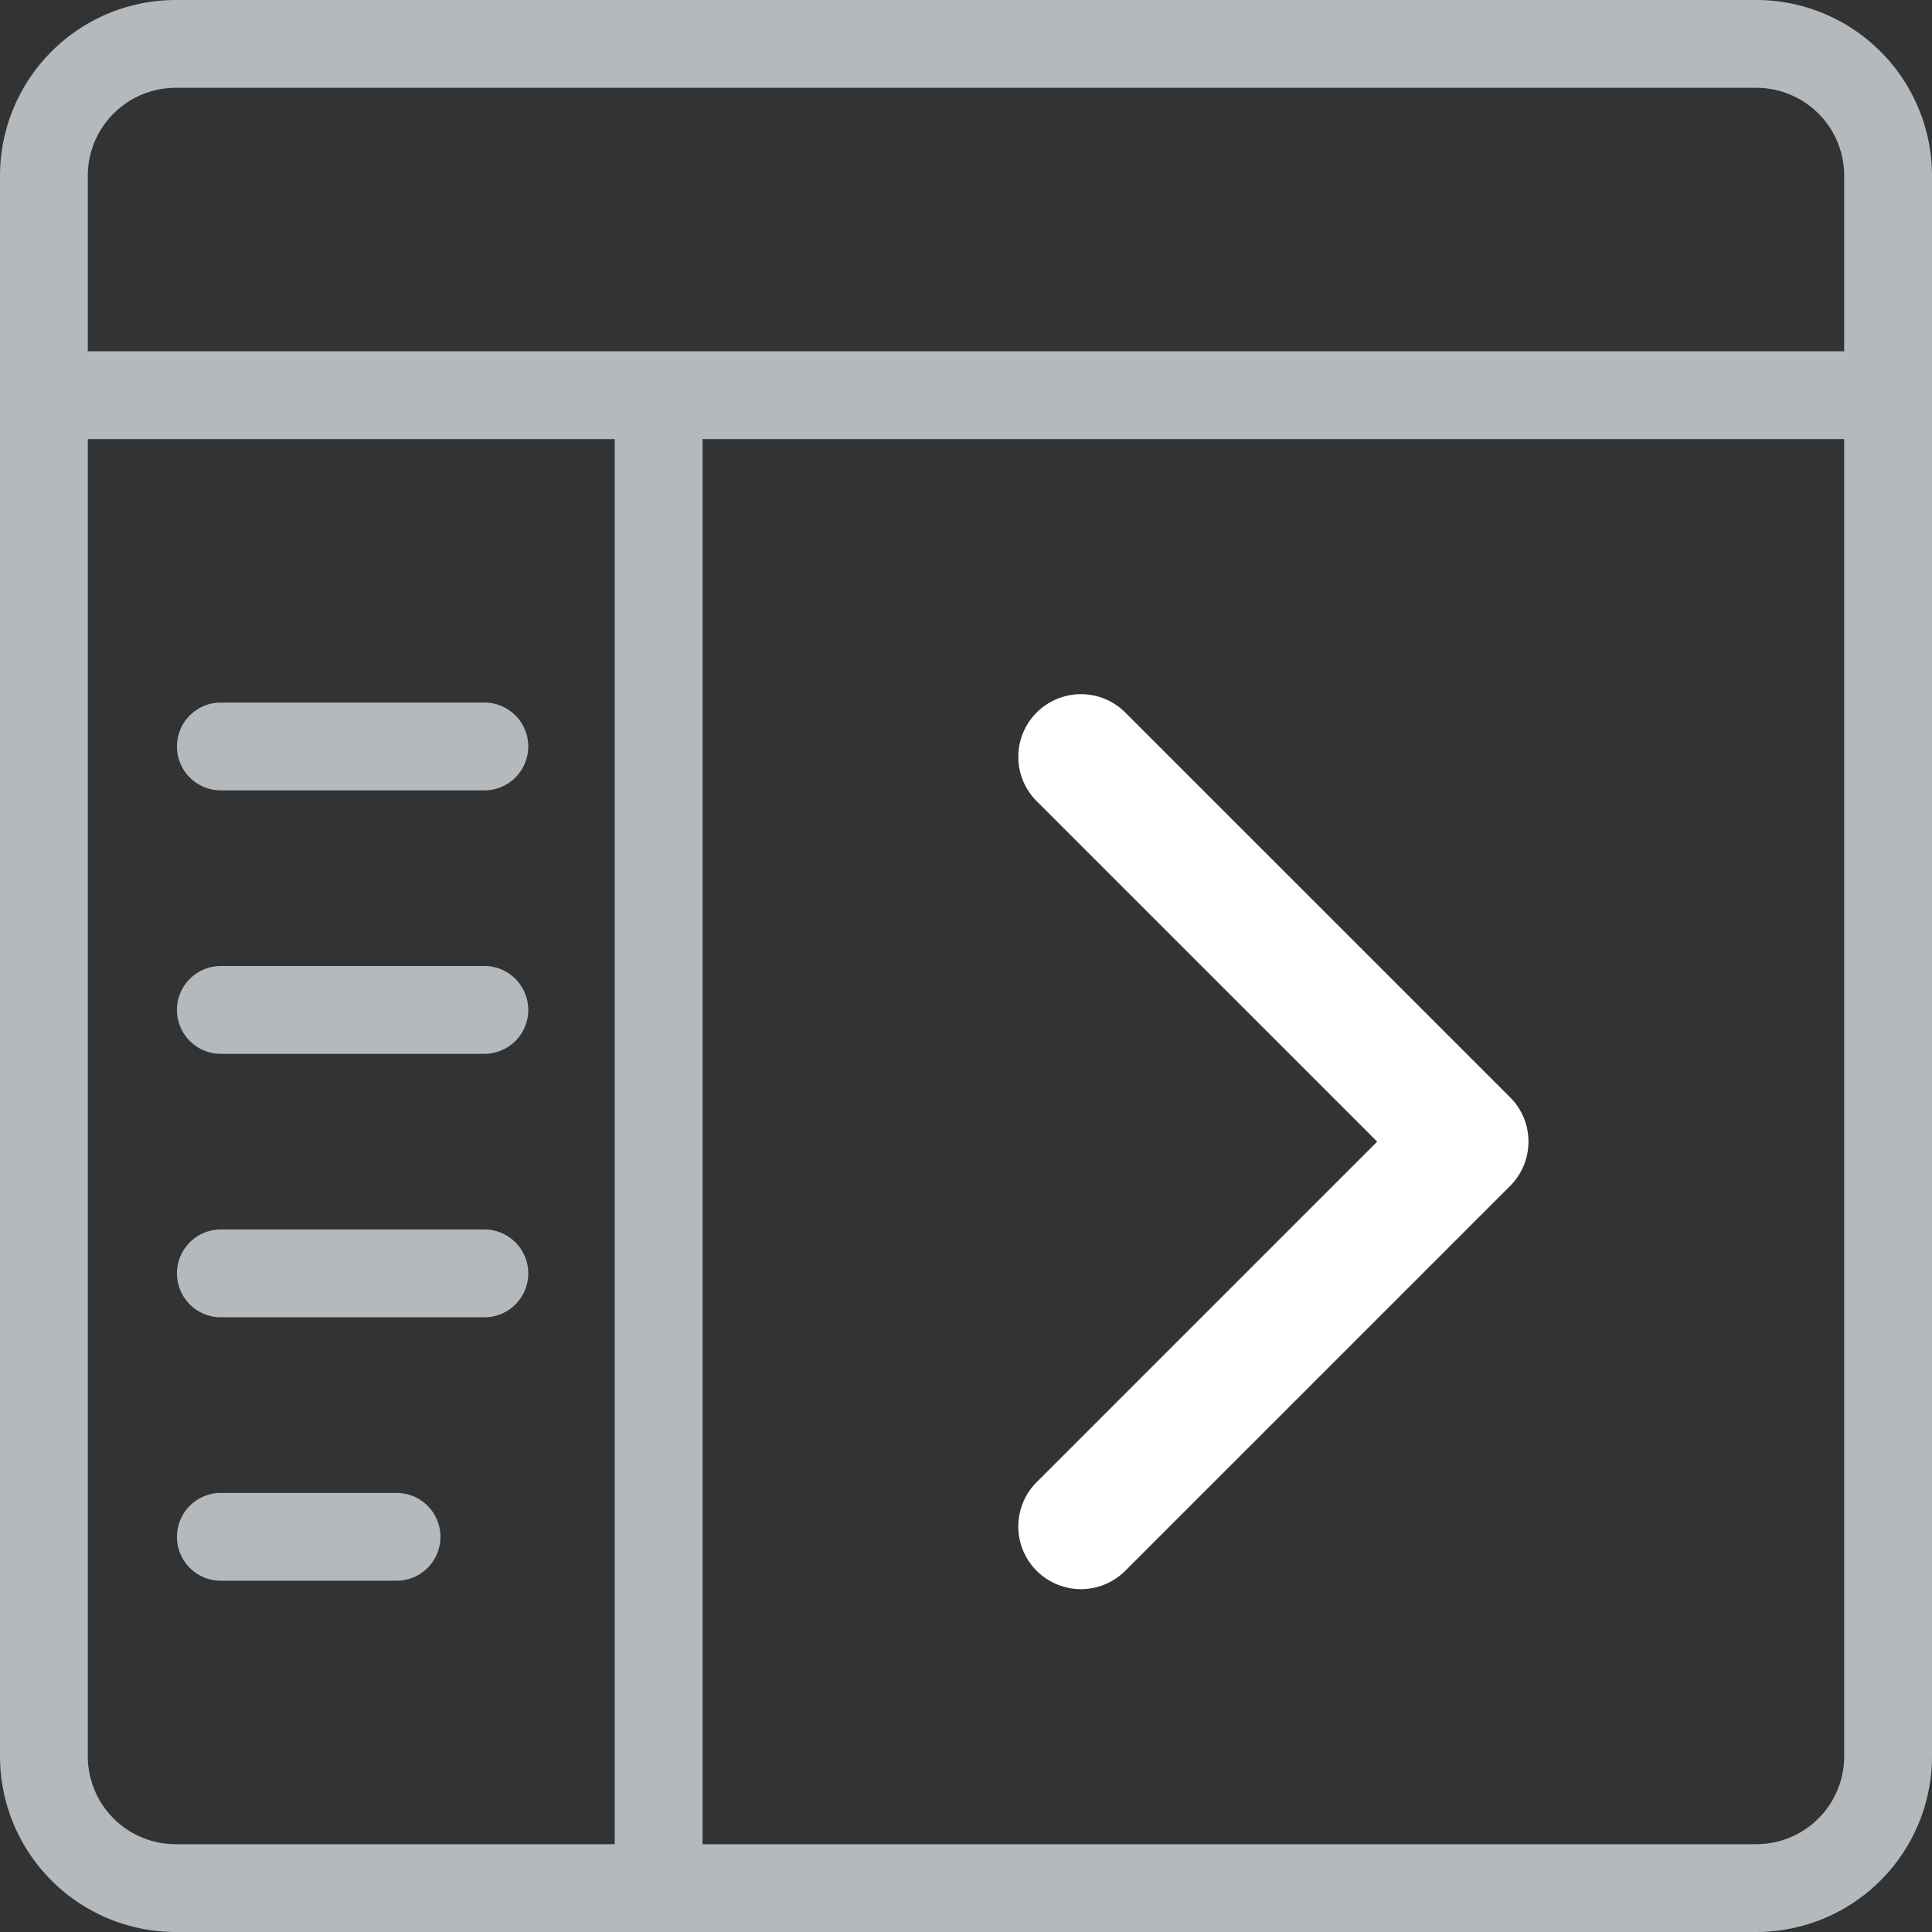 <svg xmlns="http://www.w3.org/2000/svg" viewBox="0 0 469.33 469.33"><rect x="0" y="0" width="469.33" height="469.33" fill="#333333" stroke="none"/><defs><style>.cls-1{fill:#b4b9bd;}.cls-2{fill:#fff;}</style></defs><g id="Layer_2" data-name="Layer 2"><g id="Capa_1" data-name="Capa 1"><path class="cls-1" d="M426.67,0h-384A42.72,42.72,0,0,0,0,42.67v384a42.71,42.71,0,0,0,42.67,42.66h384a42.7,42.7,0,0,0,42.66-42.66v-384A42.71,42.71,0,0,0,426.67,0ZM149.33,448H42.67a21.36,21.36,0,0,1-21.34-21.33v-320h128V448ZM448,426.67A21.36,21.36,0,0,1,426.67,448h-256V106.67H448Zm0-341.34H21.33V42.67A21.37,21.37,0,0,1,42.67,21.33h384A21.36,21.36,0,0,1,448,42.67V85.33Z"/><path class="cls-1" d="M53.33,192h64a10.67,10.67,0,1,0,0-21.33h-64a10.67,10.67,0,0,0,0,21.33Z"/><path class="cls-1" d="M53.33,256h64a10.67,10.67,0,1,0,0-21.33h-64a10.67,10.67,0,0,0,0,21.33Z"/><path class="cls-1" d="M53.33,320h64a10.67,10.67,0,1,0,0-21.33h-64a10.67,10.67,0,0,0,0,21.33Z"/><path class="cls-1" d="M53.33,384H96a10.67,10.67,0,1,0,0-21.33H53.33a10.67,10.67,0,0,0,0,21.33Z"/><path class="cls-2" d="M371.3,277.33a15.19,15.19,0,0,1-4.46,10.77l-93.48,93.48a15.22,15.22,0,0,1-21.53-21.53l82.72-82.72-82.72-82.71a15.22,15.22,0,0,1,21.53-21.53l93.49,93.48A15.17,15.17,0,0,1,371.3,277.33Z"/></g></g></svg>